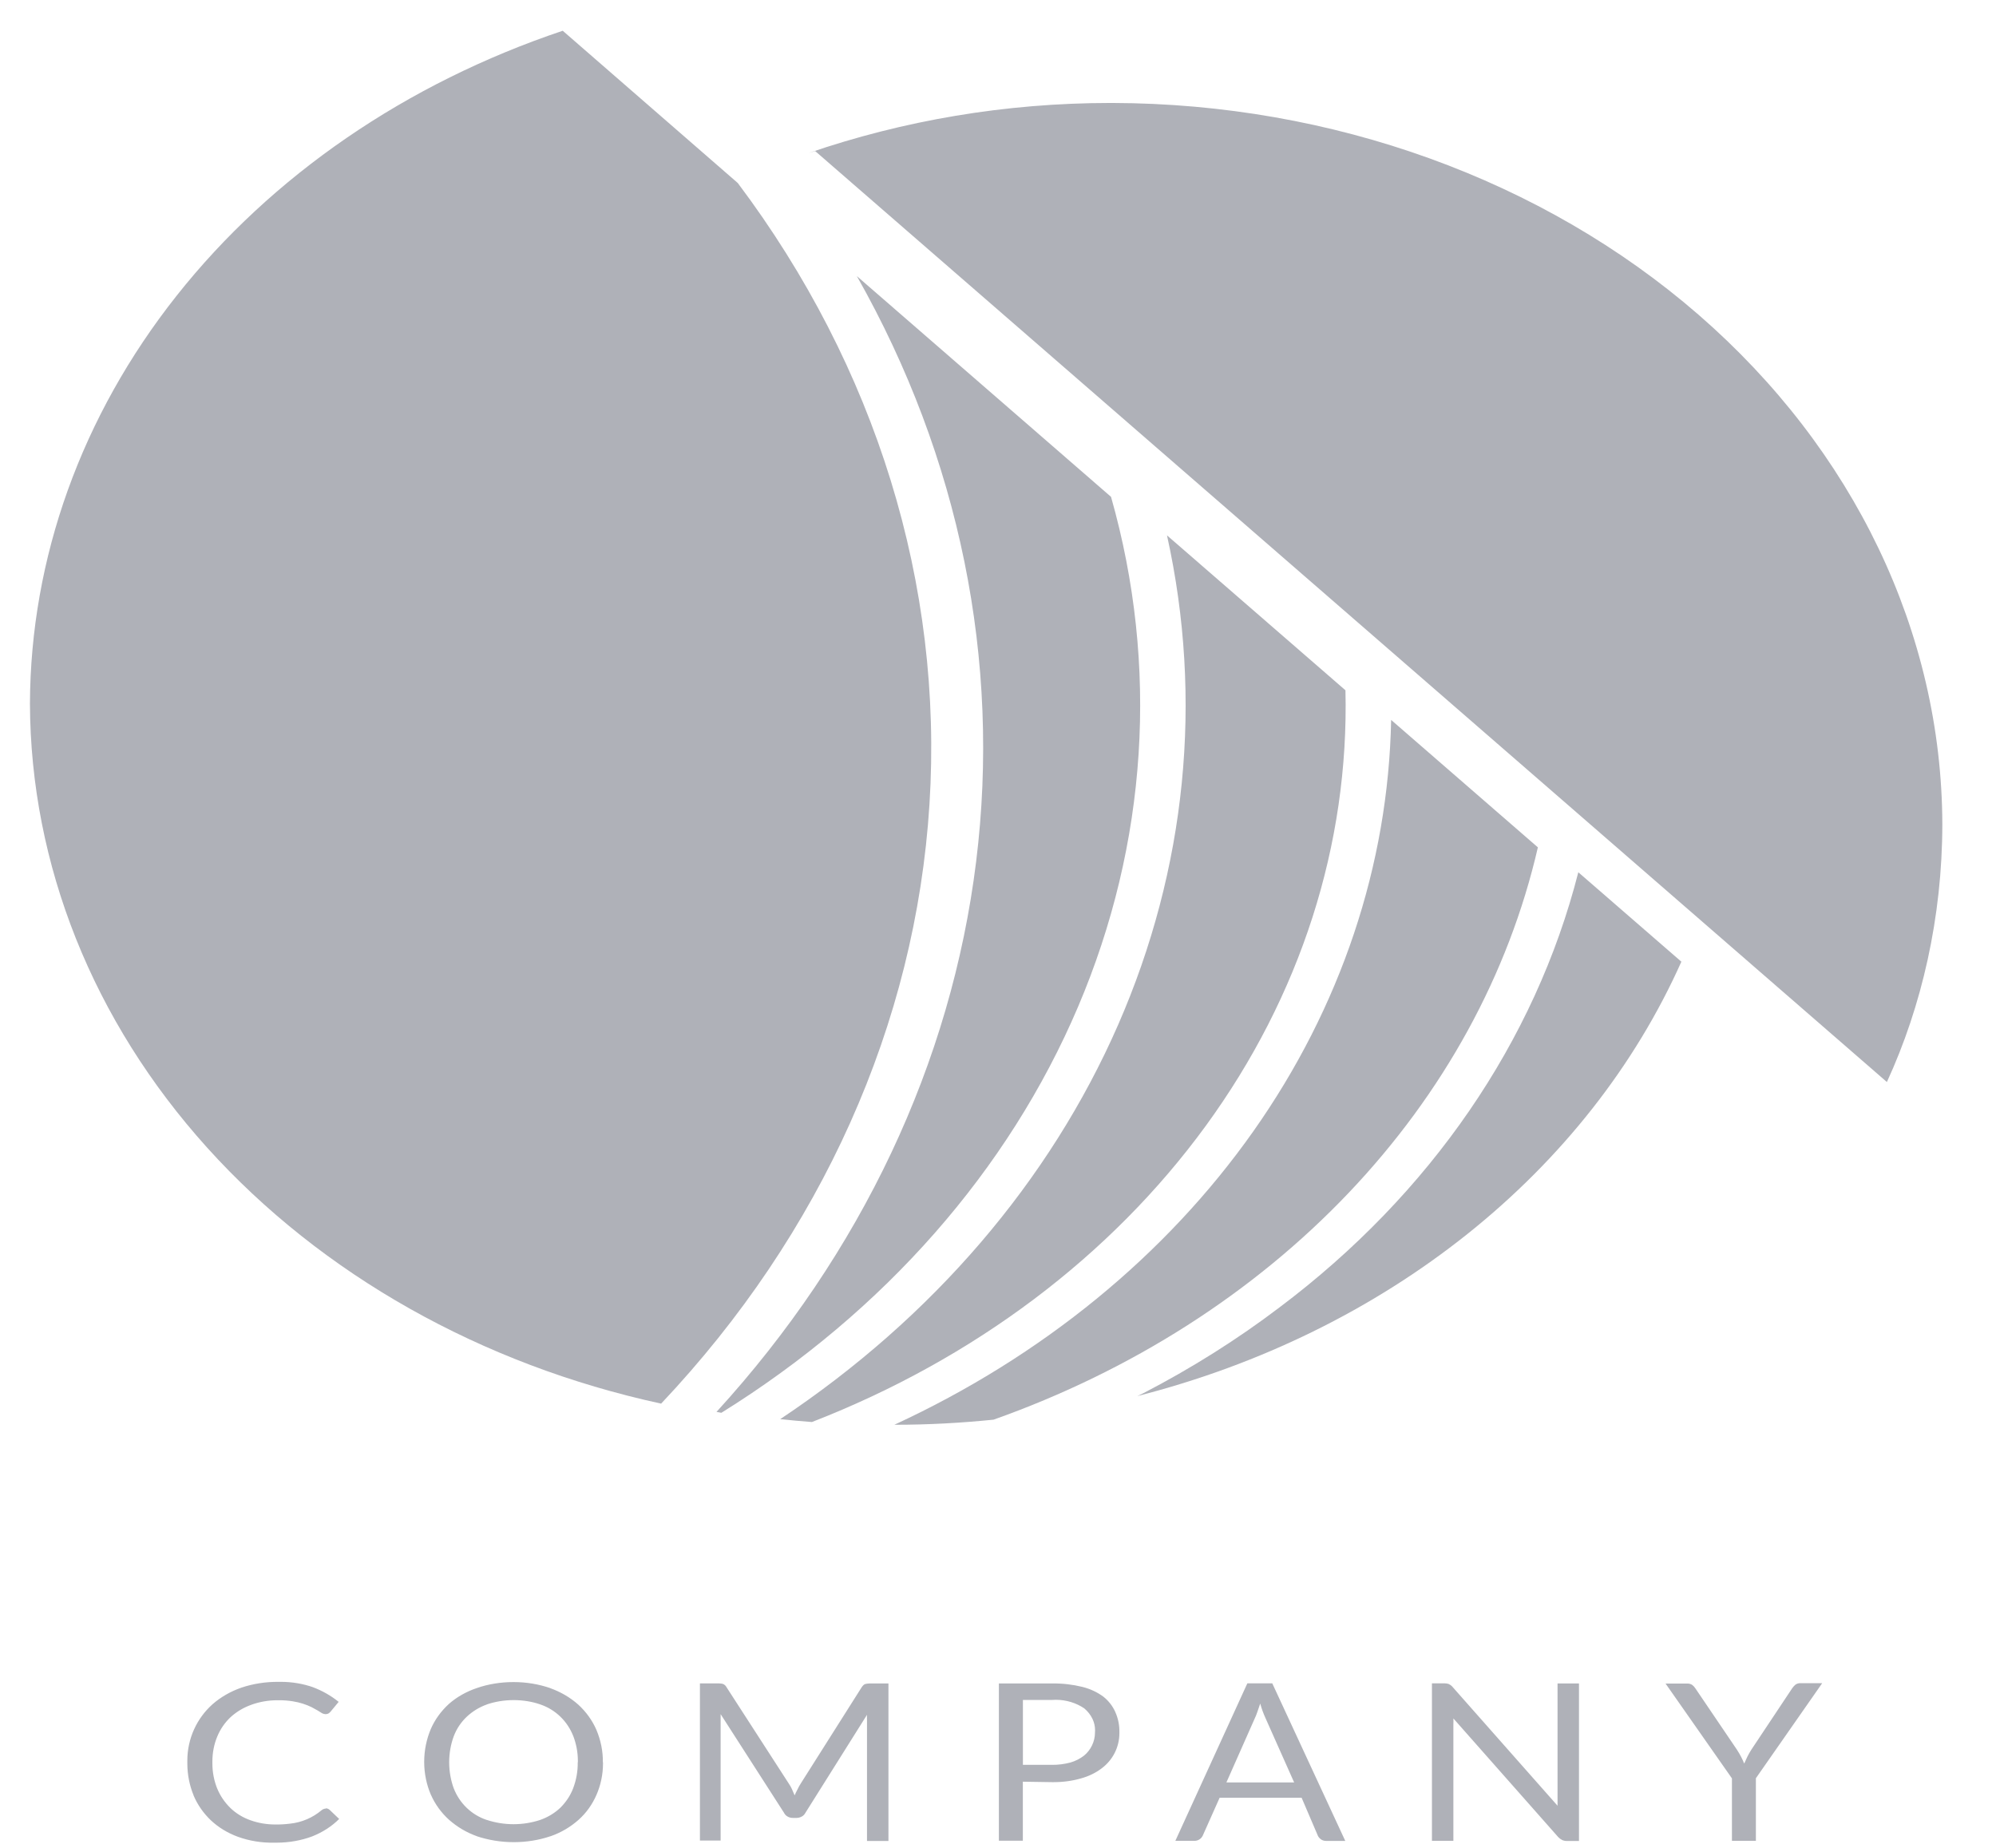 <!-- Generated by IcoMoon.io -->
<svg version="1.1" xmlns="http://www.w3.org/2000/svg" width="27" height="25" viewBox="0 0 27 25">
<title>company-second</title>
<path fill="#afb1b8" d="M4.408 24.465c0.010 0 0.019 0.002 0.027 0.006s0.017 0.008 0.023 0.014l-0-0 0.13 0.124c-0.101 0.101-0.226 0.181-0.365 0.236-0.144 0.054-0.31 0.085-0.484 0.085-0.012 0-0.024-0-0.035-0l0.002 0c-0.167 0.003-0.332-0.024-0.486-0.079-0.142-0.052-0.264-0.127-0.367-0.223l0.001 0.001c-0.1-0.095-0.181-0.209-0.235-0.337l-0.002-0.007c-0.052-0.127-0.083-0.274-0.083-0.428 0-0.005 0-0.010 0-0.014v0.001c-0-0.007-0-0.015-0-0.023 0-0.303 0.131-0.576 0.34-0.763l0.001-0.001c0.111-0.097 0.243-0.173 0.389-0.224 0.16-0.054 0.33-0.080 0.502-0.079 0.009-0 0.020-0 0.031-0 0.156 0 0.305 0.026 0.444 0.075l-0.009-0.003c0.129 0.049 0.247 0.116 0.349 0.199l-0.109 0.132c-0.008 0.009-0.017 0.017-0.027 0.024l-0 0c-0.011 0.006-0.024 0.010-0.038 0.010-0.002 0-0.004-0-0.006-0l0 0c-0.018-0.001-0.034-0.006-0.048-0.014l0.001 0-0.058-0.036-0.082-0.045c-0.074-0.036-0.16-0.064-0.251-0.078l-0.005-0.001c-0.054-0.009-0.116-0.014-0.179-0.014-0.005 0-0.010 0-0.015 0h0.001c-0.004-0-0.008-0-0.012-0-0.125 0-0.245 0.022-0.356 0.062l0.007-0.002c-0.109 0.038-0.203 0.095-0.283 0.167l0.001-0.001c-0.081 0.076-0.143 0.167-0.183 0.265-0.042 0.1-0.066 0.216-0.066 0.337 0 0.004 0 0.009 0 0.013v-0.001c-0 0.004-0 0.009-0 0.015 0 0.123 0.024 0.24 0.068 0.347l-0.002-0.006c0.040 0.098 0.101 0.187 0.18 0.264 0.074 0.071 0.167 0.128 0.27 0.164 0.106 0.038 0.22 0.057 0.334 0.057 0.066 0.001 0.133-0.003 0.198-0.011 0.165-0.017 0.312-0.083 0.43-0.183l-0.001 0.001c0.017-0.014 0.038-0.022 0.061-0.023h0zM8.157 23.842c0 0.004 0 0.009 0 0.013 0 0.154-0.032 0.3-0.090 0.432l0.003-0.007c-0.058 0.134-0.14 0.248-0.243 0.34l-0.001 0.001c-0.108 0.096-0.236 0.172-0.376 0.221l-0.008 0.002c-0.147 0.050-0.317 0.079-0.493 0.079s-0.346-0.029-0.505-0.082l0.011 0.003c-0.147-0.052-0.274-0.129-0.382-0.225l0.001 0.001c-0.104-0.094-0.188-0.209-0.245-0.338l-0.003-0.006c-0.055-0.13-0.088-0.281-0.088-0.439s0.032-0.309 0.090-0.446l-0.003 0.007c0.055-0.129 0.139-0.246 0.247-0.345 0.108-0.095 0.238-0.168 0.381-0.216 0.147-0.051 0.317-0.080 0.493-0.080s0.346 0.029 0.504 0.084l-0.011-0.003c0.144 0.051 0.274 0.127 0.383 0.224 0.107 0.098 0.19 0.214 0.245 0.34 0.060 0.142 0.090 0.291 0.088 0.442zM7.817 23.842c0-0.005 0-0.012 0-0.018 0-0.12-0.023-0.235-0.064-0.341l0.002 0.006c-0.079-0.203-0.241-0.359-0.443-0.428l-0.005-0.002c-0.107-0.037-0.23-0.058-0.359-0.058s-0.252 0.021-0.367 0.060l0.008-0.002c-0.107 0.038-0.198 0.095-0.275 0.167l0-0c-0.076 0.072-0.136 0.16-0.174 0.259l-0.002 0.005c-0.039 0.105-0.062 0.226-0.062 0.352s0.023 0.248 0.064 0.36l-0.002-0.007c0.079 0.204 0.242 0.359 0.445 0.427l0.005 0.001c0.231 0.076 0.486 0.076 0.717 0 0.104-0.036 0.198-0.093 0.274-0.165 0.078-0.077 0.137-0.167 0.174-0.264 0.043-0.113 0.064-0.233 0.062-0.352zM10.715 24.211l0.034 0.079c0.013-0.028 0.024-0.054 0.038-0.079 0.014-0.031 0.029-0.056 0.044-0.080l-0.002 0.003 0.829-1.31c0.017-0.023 0.031-0.037 0.048-0.041s0.037-0.007 0.057-0.007c0.004 0 0.008 0 0.011 0l-0.001-0h0.245v2.131h-0.29v-1.633c-0.001-0.011-0.001-0.024-0.001-0.037s0-0.026 0.001-0.039l-0 0.002-0.835 1.329c-0.011 0.021-0.028 0.037-0.048 0.048l-0.001 0c-0.020 0.011-0.044 0.018-0.070 0.018-0 0-0.001 0-0.001 0h-0.047c-0.001 0-0.001 0-0.002 0-0.026 0-0.050-0.007-0.070-0.018l0.001 0c-0.021-0.011-0.037-0.028-0.048-0.048l-0-0.001-0.859-1.337v1.71h-0.28v-2.126h0.245c0.003-0 0.007-0 0.011-0 0.020 0 0.040 0.003 0.059 0.008l-0.002-0c0.020 0.009 0.036 0.023 0.045 0.041l0.847 1.311c0.015 0.022 0.029 0.047 0.041 0.073l0.001 0.003zM13.836 24.105v0.798h-0.324v-2.127h0.724c0.137-0.002 0.273 0.014 0.404 0.046 0.105 0.026 0.202 0.071 0.286 0.133 0.069 0.055 0.124 0.125 0.16 0.205l0.001 0.003c0.039 0.087 0.057 0.18 0.055 0.273 0 0.004 0 0.009 0 0.013 0 0.192-0.092 0.363-0.234 0.471l-0.001 0.001c-0.083 0.064-0.182 0.112-0.287 0.14-0.11 0.032-0.235 0.050-0.365 0.050-0.009 0-0.018-0-0.027-0l-0.392-0.006zM13.836 23.877h0.393c0.085 0.001 0.17-0.010 0.252-0.032 0.069-0.020 0.13-0.052 0.183-0.093l-0.001 0.001c0.091-0.075 0.149-0.189 0.149-0.315 0-0.002 0-0.003-0-0.005v0c0-0.007 0.001-0.015 0.001-0.023 0-0.055-0.012-0.106-0.034-0.153l0.001 0.002c-0.027-0.058-0.066-0.106-0.112-0.145l-0.001-0.001c-0.108-0.073-0.242-0.116-0.385-0.116-0.018 0-0.036 0.001-0.054 0.002l0.002-0h-0.393v0.877zM18.198 24.906h-0.256c-0.001 0-0.003 0-0.005 0-0.025 0-0.048-0.007-0.067-0.020l0 0c-0.018-0.013-0.033-0.029-0.043-0.049l-0-0.001-0.22-0.514h-1.109l-0.229 0.514c-0.020 0.041-0.062 0.069-0.11 0.069-0.001 0-0.002-0-0.003-0h-0.257l0.974-2.131h0.337l0.987 2.131zM16.591 24.115h0.915l-0.386-0.867c-0.030-0.065-0.054-0.132-0.073-0.2l-0.038 0.111c-0.011 0.034-0.024 0.065-0.036 0.090l-0.383 0.865zM19.601 22.786c0.019 0.009 0.036 0.022 0.048 0.037l1.42 1.607v-1.654h0.29v2.131h-0.162c-0.001 0-0.002 0-0.004 0-0.023 0-0.044-0.005-0.064-0.014l0.001 0c-0.020-0.010-0.037-0.023-0.052-0.039l-0-0-1.418-1.605c0.001 0.011 0.001 0.024 0.001 0.037s-0 0.026-0.001 0.038l0-0.002v1.583h-0.29v-2.131h0.172c0.020 0 0.040 0.004 0.058 0.010zM23.752 24.059v0.846h-0.324v-0.845l-0.898-1.283h0.29c0.002-0 0.005-0 0.007-0 0.023 0 0.045 0.007 0.063 0.018l-0-0c0.018 0.014 0.033 0.030 0.044 0.048l0.561 0.828c0.023 0.036 0.042 0.068 0.058 0.099s0.030 0.061 0.041 0.090l0.042-0.092c0.016-0.033 0.035-0.065 0.055-0.097l0.554-0.833c0.012-0.017 0.026-0.032 0.041-0.045l0-0c0.018-0.013 0.040-0.021 0.064-0.021 0.002 0 0.004 0 0.006 0l-0-0h0.293l-0.899 1.289zM10.554 19.2c0.141 0.015 0.284 0.028 0.429 0.039 2.19-0.851 4.042-2.244 5.326-4.005s1.941-3.811 1.891-5.895l-2.414-2.096c0.491 2.218 0.262 4.512-0.662 6.624s-2.506 3.958-4.57 5.333z"></path>
<path fill="#afb1b8" d="M9.693 19.102l0.065 0.012c2.205-1.371 3.885-3.284 4.825-5.493s1.095-4.613 0.446-6.899l-3.438-2.986c1.39 2.455 1.95 5.202 1.613 7.923-0.336 2.72-1.554 5.301-3.512 7.443zM21.35 11.801c-0.584 2.29-2.002 4.355-4.045 5.889-0.558 0.424-1.187 0.822-1.849 1.164l-0.072 0.034c1.663-0.424 3.191-1.175 4.467-2.194s2.266-2.279 2.893-3.683l-1.394-1.21z"></path>
<path fill="#afb1b8" d="M20.803 11.464l-1.985-1.724c-0.038 1.966-0.682 3.888-1.863 5.564s-2.86 3.049-4.857 3.972h0.010c0.445 0 0.89-0.024 1.332-0.069 1.867-0.662 3.517-1.716 4.802-3.067s2.165-2.957 2.561-4.676zM9.98 2.476l-2.368-2.060c-2.117 0.711-3.937 1.96-5.223 3.585s-1.977 3.549-1.984 5.52c0.008 2.179 0.852 4.293 2.399 6.008 1.546 1.714 3.707 2.933 6.139 3.461 2.171-2.299 3.443-5.139 3.63-8.109s-0.722-5.914-2.593-8.405zM26.274 11.147c-0.008-2.585-1.194-5.061-3.298-6.889s-4.955-2.858-7.93-2.865c-0.007 0-0.014-0-0.022-0-1.43 0-2.805 0.238-4.086 0.677l0.089-0.026 14.497 12.595c0.472-1.026 0.749-2.226 0.75-3.491v-0.001z"></path>
</svg>
